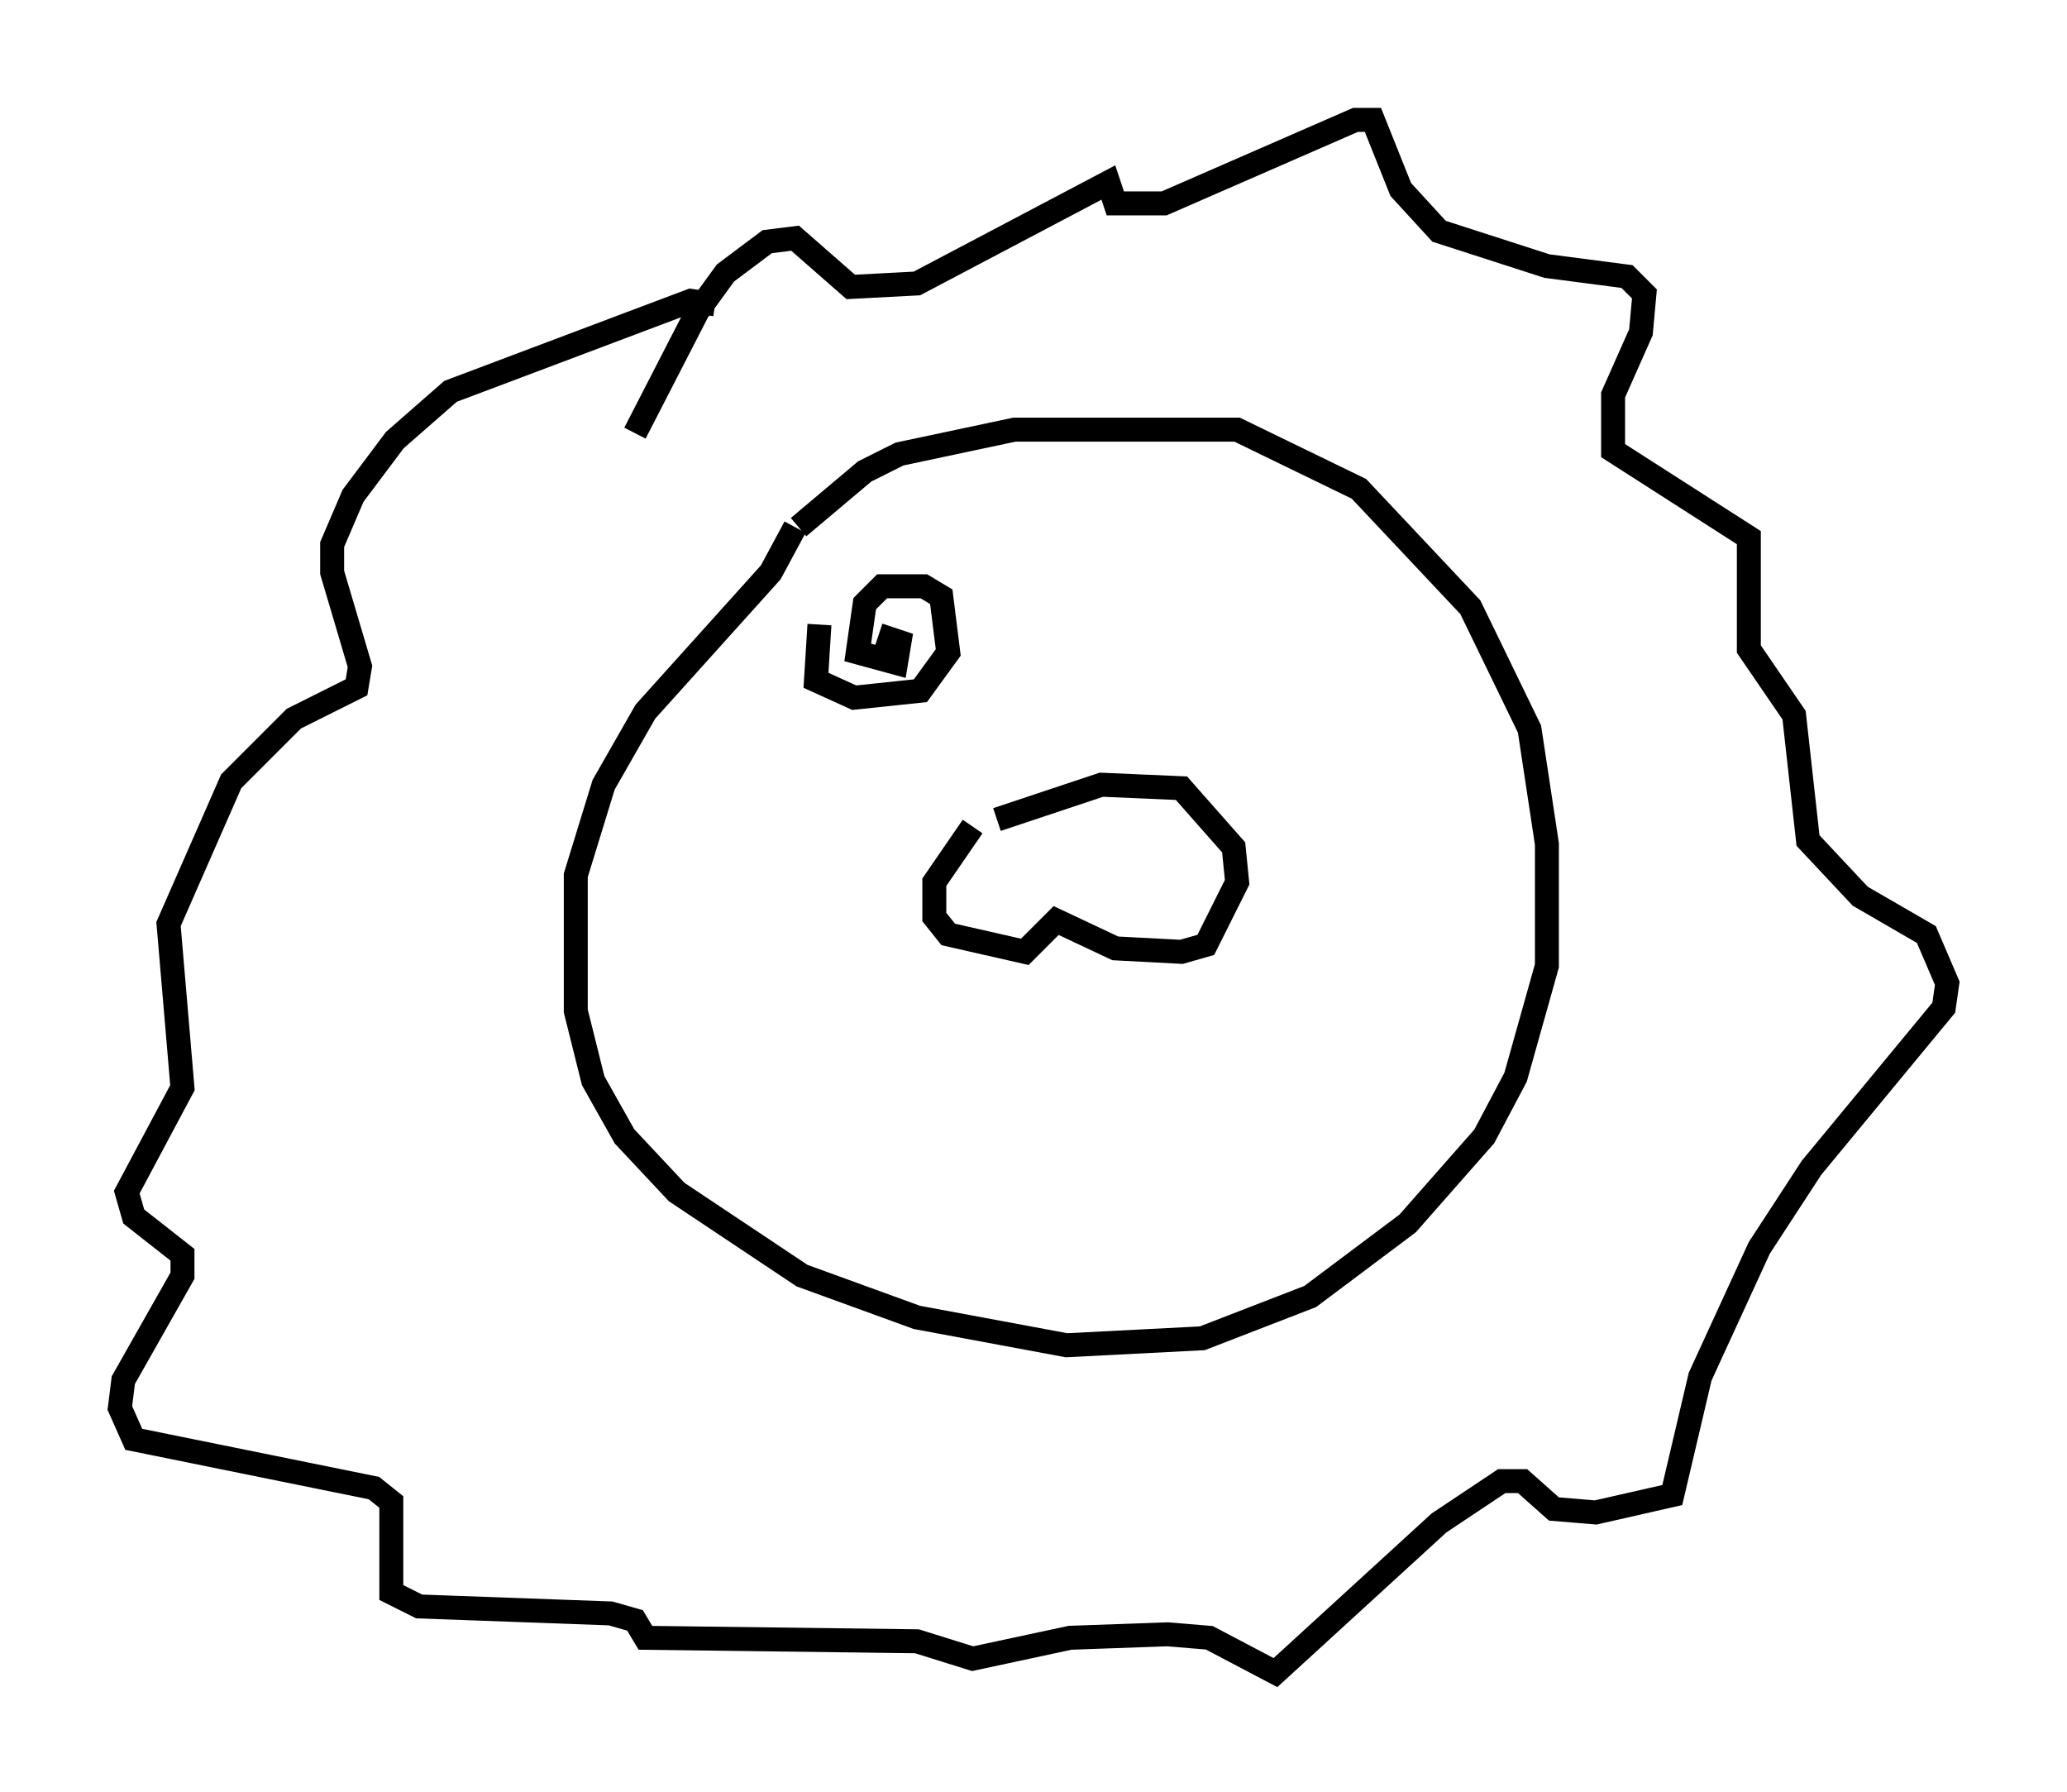 <?xml version="1.0" encoding="utf-8" ?>
<svg baseProfile="full" height="74.782" version="1.1" width="86.257" xmlns="http://www.w3.org/2000/svg" xmlns:ev="http://www.w3.org/2001/xml-events" xmlns:xlink="http://www.w3.org/1999/xlink"><defs /><rect fill="white" height="74.782" width="86.257" x="0" y="0" /><path d="M32.598, 23.447 m0.726, -1.453 l2.76, -2.324 1.453, -0.726 l4.793, -1.017 9.296, 0.0 l5.084, 2.469 4.648, 4.939 l2.469, 5.084 0.726, 4.793 l0.0, 5.084 -1.307, 4.648 l-1.307, 2.469 -3.196, 3.631 l-4.067, 3.05 -4.503, 1.743 l-5.665, 0.291 -6.246, -1.162 l-4.793, -1.743 -5.229, -3.486 l-2.179, -2.324 -1.307, -2.324 l-0.726, -2.905 0.0, -5.665 l1.162, -3.777 1.743, -3.05 l5.229, -5.81 1.017, -1.888 m-6.682, -3.922 l2.615, -5.084 1.162, -1.598 l1.743, -1.307 1.162, -0.145 l2.324, 2.034 2.76, -0.145 l7.989, -4.212 0.291, 0.872 l2.034, 0.0 7.989, -3.486 l0.726, 0.0 1.162, 2.905 l1.598, 1.743 4.503, 1.453 l3.341, 0.436 0.726, 0.726 l-0.145, 1.598 -1.162, 2.615 l0.0, 2.324 5.665, 3.631 l0.0, 4.648 1.888, 2.76 l0.581, 5.229 2.179, 2.324 l2.76, 1.598 0.872, 2.034 l-0.145, 1.017 -5.52, 6.682 l-2.179, 3.341 -2.469, 5.374 l-1.162, 4.939 -3.196, 0.726 l-1.743, -0.145 -1.307, -1.162 l-0.872, 0.0 -2.615, 1.743 l-6.827, 6.246 -2.76, -1.453 l-1.743, -0.145 -4.067, 0.145 l-4.067, 0.872 -2.324, -0.726 l-11.33, -0.145 -0.436, -0.726 l-1.017, -0.291 -7.989, -0.291 l-1.162, -0.581 0.0, -3.777 l-0.726, -0.581 -10.022, -2.034 l-0.581, -1.307 0.145, -1.162 l2.469, -4.358 0.0, -0.872 l-2.034, -1.598 -0.291, -1.017 l2.324, -4.358 -0.581, -6.827 l2.615, -5.955 2.615, -2.615 l2.615, -1.307 0.145, -0.872 l-1.162, -3.922 0.0, -1.162 l0.872, -2.034 1.743, -2.324 l2.324, -2.034 10.022, -3.777 l1.017, 0.145 m10.749, 21.788 l-1.598, 2.324 0.0, 1.453 l0.581, 0.726 3.196, 0.726 l1.307, -1.307 2.469, 1.162 l2.76, 0.145 1.017, -0.291 l1.307, -2.615 -0.145, -1.453 l-2.179, -2.469 -3.341, -0.145 l-4.358, 1.453 m-7.408, -8.134 l-0.145, 2.324 1.598, 0.726 l2.76, -0.291 1.162, -1.598 l-0.291, -2.324 -0.726, -0.436 l-1.743, 0.0 -0.726, 0.726 l-0.291, 2.034 1.598, 0.436 l0.145, -0.872 -0.872, -0.291 " fill="none" stroke="black" stroke-width="1" /></svg>